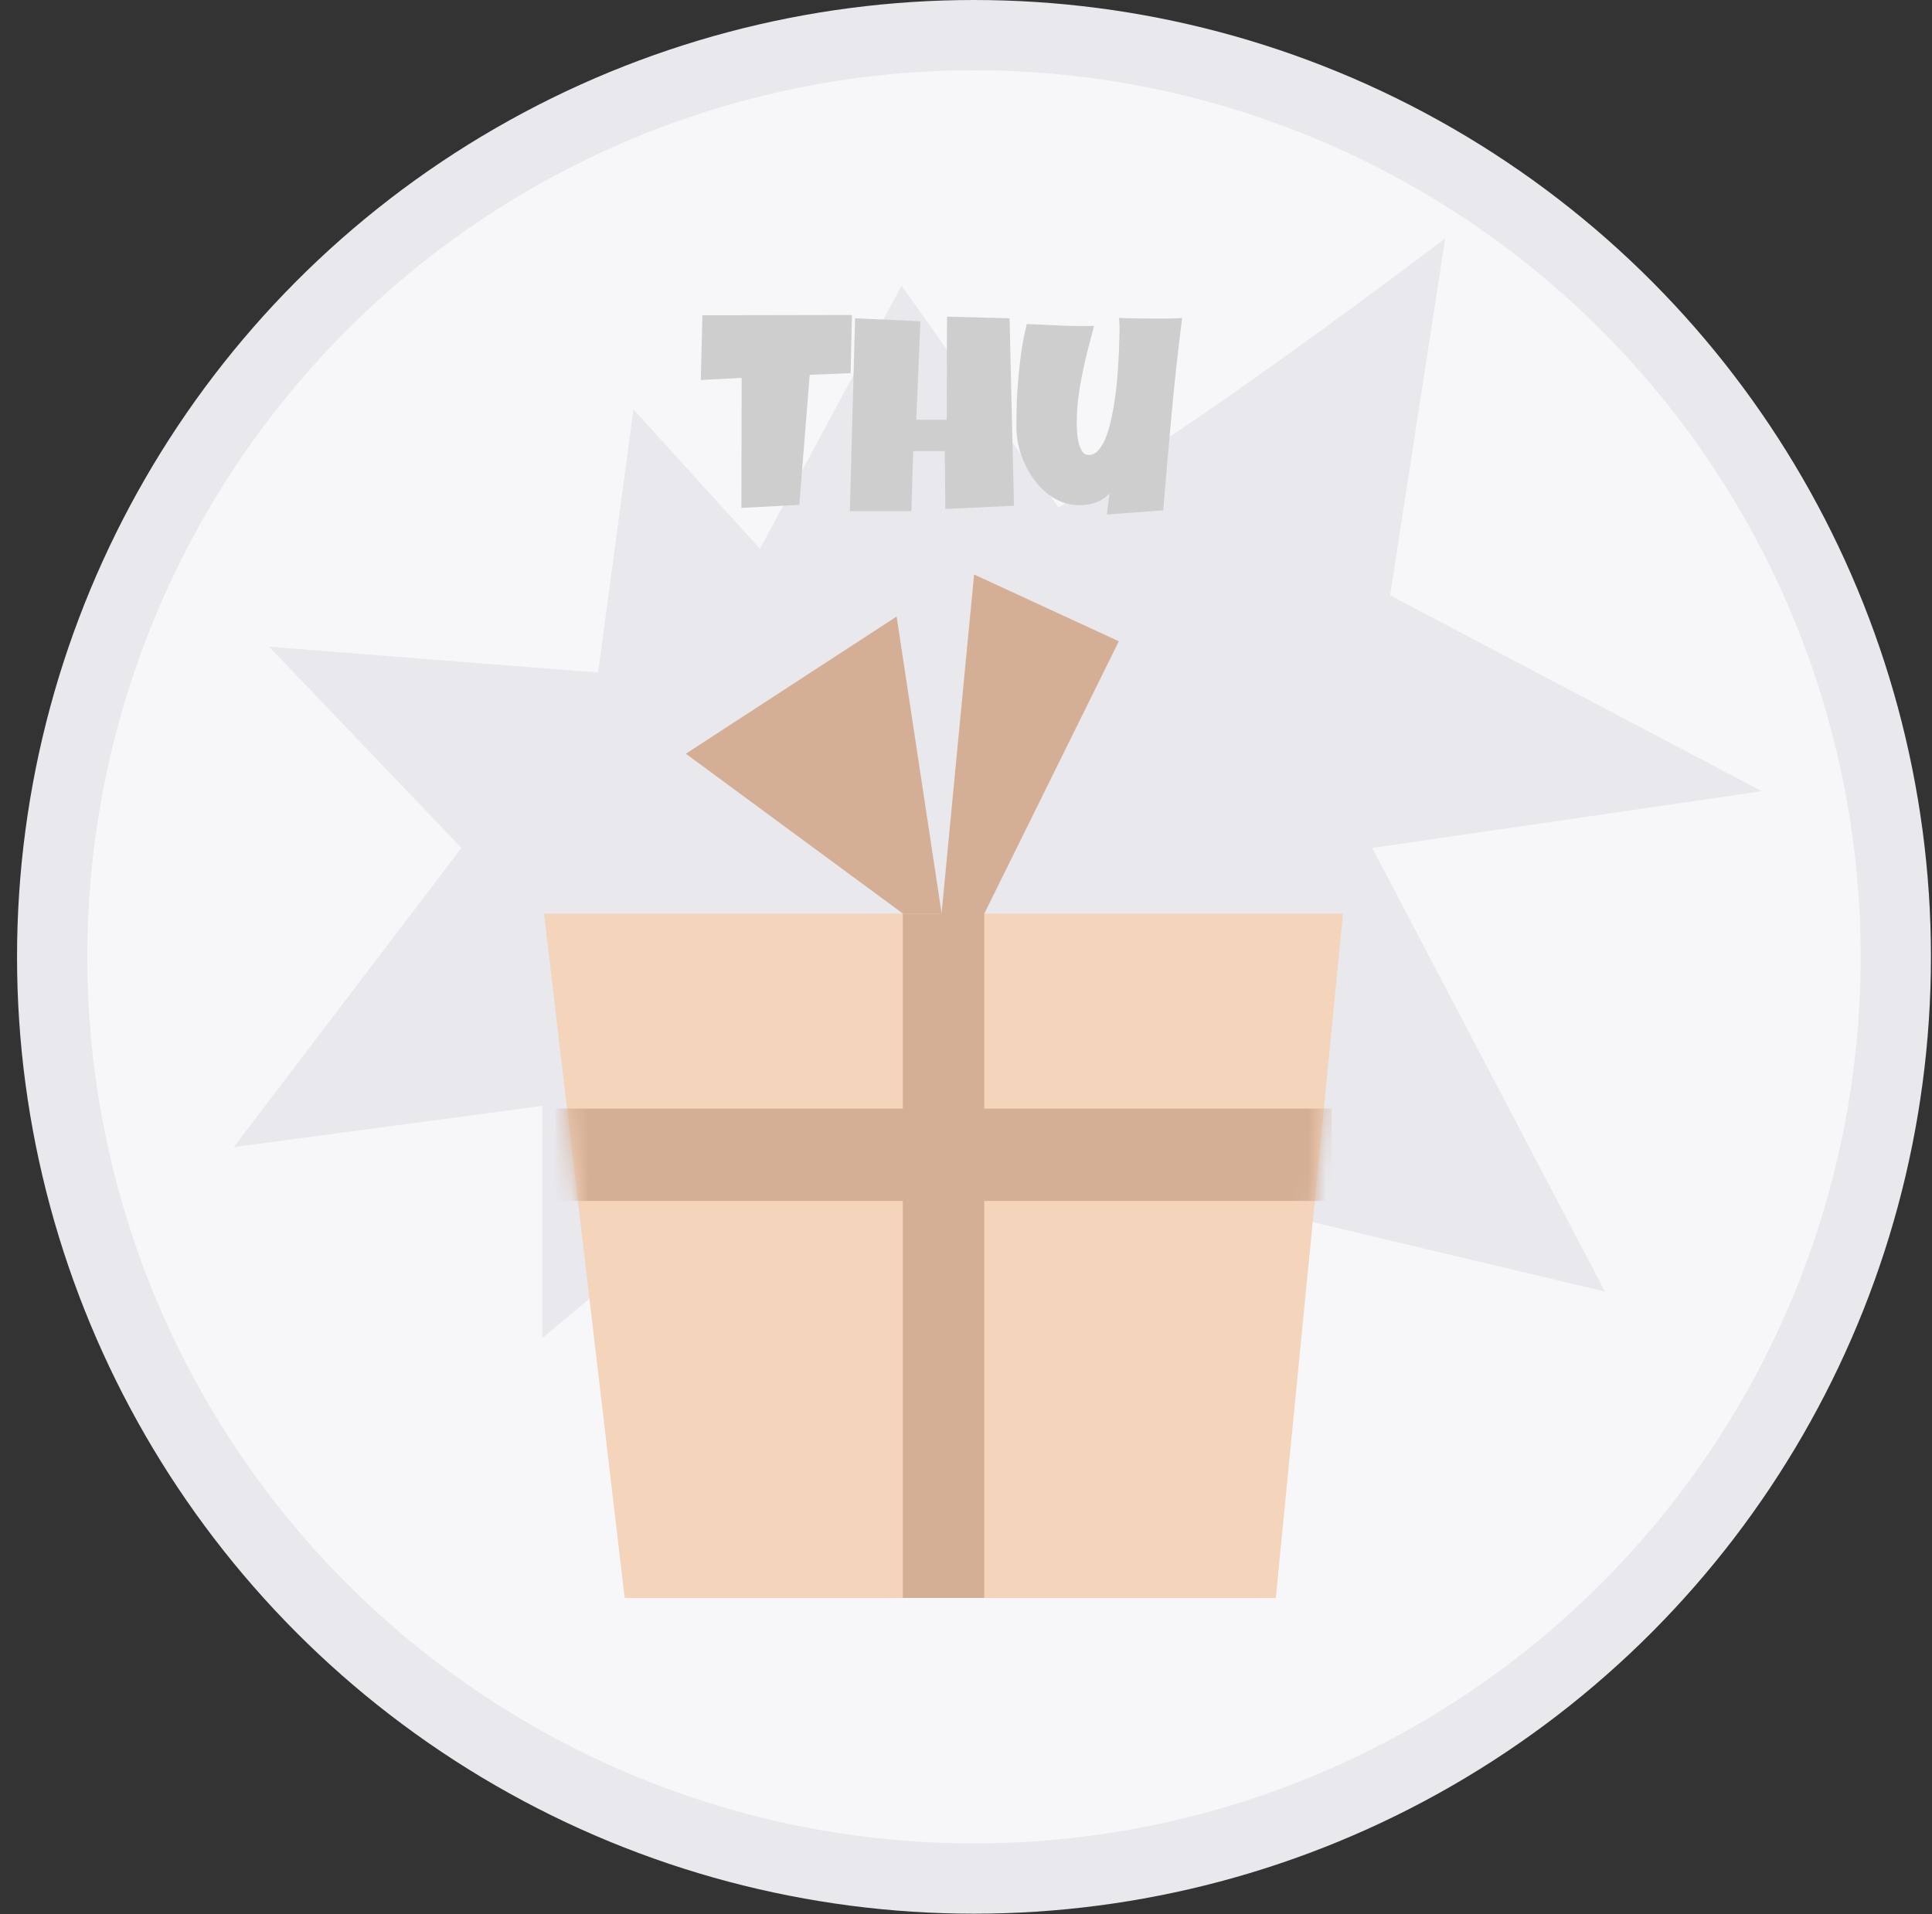 <svg width="110" height="109" viewBox="0 0 110 109" fill="none" xmlns="http://www.w3.org/2000/svg">
<rect x="0" y="0" width="110" height="109" fill="#333333" stroke="none"/>
<circle cx="55.455" cy="54.485" r="52.485" fill="#F7F7FA" stroke="#E8E8ED" stroke-width="4"/>
<path d="M34.052 38.297L36.068 23.317L43.27 31.248L51.336 16.268L60.267 28.898C67.949 24.492 82.282 13.577 82.282 13.577L79.147 33.902L100.309 45.053L78.127 48.283L91.379 73.543L61.707 66.494L64.3 84.117L45.287 64.144L30.883 76.186V62.969L13.31 65.319L26.274 48.283L15.327 36.828L34.052 38.297Z" fill="#E8E8ED"/>
<path d="M30.977 52.022H76.464L72.639 90.993H35.567L30.977 52.022Z" fill="#F5D4BC"/>
<rect x="51.403" y="52.022" width="4.636" height="38.971" fill="#D4AF95"/>
<mask id="mask0_2004_12234" style="mask-type:alpha" maskUnits="userSpaceOnUse" x="30" y="52" width="47" height="39">
<path d="M30.977 52.022H76.464L72.639 90.993H35.567L30.977 52.022Z" fill="#FF903F"/>
</mask>
<g mask="url(#mask0_2004_12234)">
<rect x="75.821" y="63.126" width="5.258" height="44.2" transform="rotate(90 75.821 63.126)" fill="#D4AF95"/>
</g>
<path d="M51.05 35.108L39.049 42.919L51.405 52.019H53.614L51.05 35.108Z" fill="#D4AF95"/>
<path d="M55.461 32.713L53.35 54.704L56.04 52.025L63.701 36.516L55.461 32.713Z" fill="#D4AF95"/>
<path d="M48.508 17.936L48.43 21.249L46.102 21.343L45.508 28.749L42.212 28.921L42.227 21.515L39.899 21.64L39.993 17.952L48.508 17.936ZM57.731 28.796L53.825 28.983L53.794 25.686H51.997L51.888 29.108H48.388L48.685 18.124L52.403 18.296L52.169 23.905H53.903L53.919 18.03L57.481 18.124L57.731 28.796ZM67.306 18.108C67.072 19.942 66.871 21.767 66.705 23.585C66.538 25.398 66.379 27.223 66.228 29.061L63.025 29.296L63.166 28.093C63.061 28.213 62.939 28.317 62.798 28.405C62.663 28.494 62.517 28.567 62.361 28.624C62.205 28.676 62.043 28.715 61.877 28.741C61.71 28.762 61.551 28.77 61.4 28.765C61.046 28.759 60.712 28.692 60.4 28.561C60.087 28.426 59.801 28.249 59.541 28.03C59.28 27.806 59.046 27.549 58.837 27.257C58.629 26.96 58.452 26.65 58.306 26.327C58.166 25.999 58.056 25.666 57.978 25.327C57.905 24.989 57.869 24.66 57.869 24.343C57.869 23.874 57.877 23.39 57.892 22.89C57.913 22.384 57.947 21.879 57.994 21.374C58.041 20.869 58.1 20.369 58.173 19.874C58.252 19.379 58.348 18.905 58.462 18.452C59.098 18.483 59.736 18.512 60.377 18.538C61.017 18.564 61.655 18.572 62.291 18.561C62.171 19.015 62.051 19.47 61.931 19.929C61.817 20.382 61.712 20.84 61.619 21.304C61.525 21.762 61.449 22.223 61.392 22.686C61.335 23.15 61.306 23.619 61.306 24.093C61.306 24.202 61.311 24.358 61.322 24.561C61.332 24.765 61.358 24.965 61.4 25.163C61.447 25.361 61.514 25.535 61.603 25.686C61.697 25.832 61.827 25.905 61.994 25.905C62.192 25.905 62.369 25.822 62.525 25.655C62.681 25.483 62.819 25.254 62.939 24.968C63.059 24.681 63.16 24.351 63.244 23.976C63.332 23.601 63.405 23.21 63.462 22.804C63.525 22.392 63.574 21.978 63.611 21.561C63.647 21.145 63.673 20.754 63.689 20.39C63.71 20.02 63.723 19.689 63.728 19.398C63.739 19.106 63.744 18.879 63.744 18.718C63.744 18.614 63.741 18.512 63.736 18.413C63.731 18.314 63.723 18.213 63.712 18.108C64.051 18.119 64.387 18.127 64.72 18.132C65.054 18.137 65.389 18.14 65.728 18.14C65.989 18.14 66.249 18.14 66.509 18.14C66.775 18.134 67.041 18.124 67.306 18.108Z" fill="#CECECE"/>
</svg>
